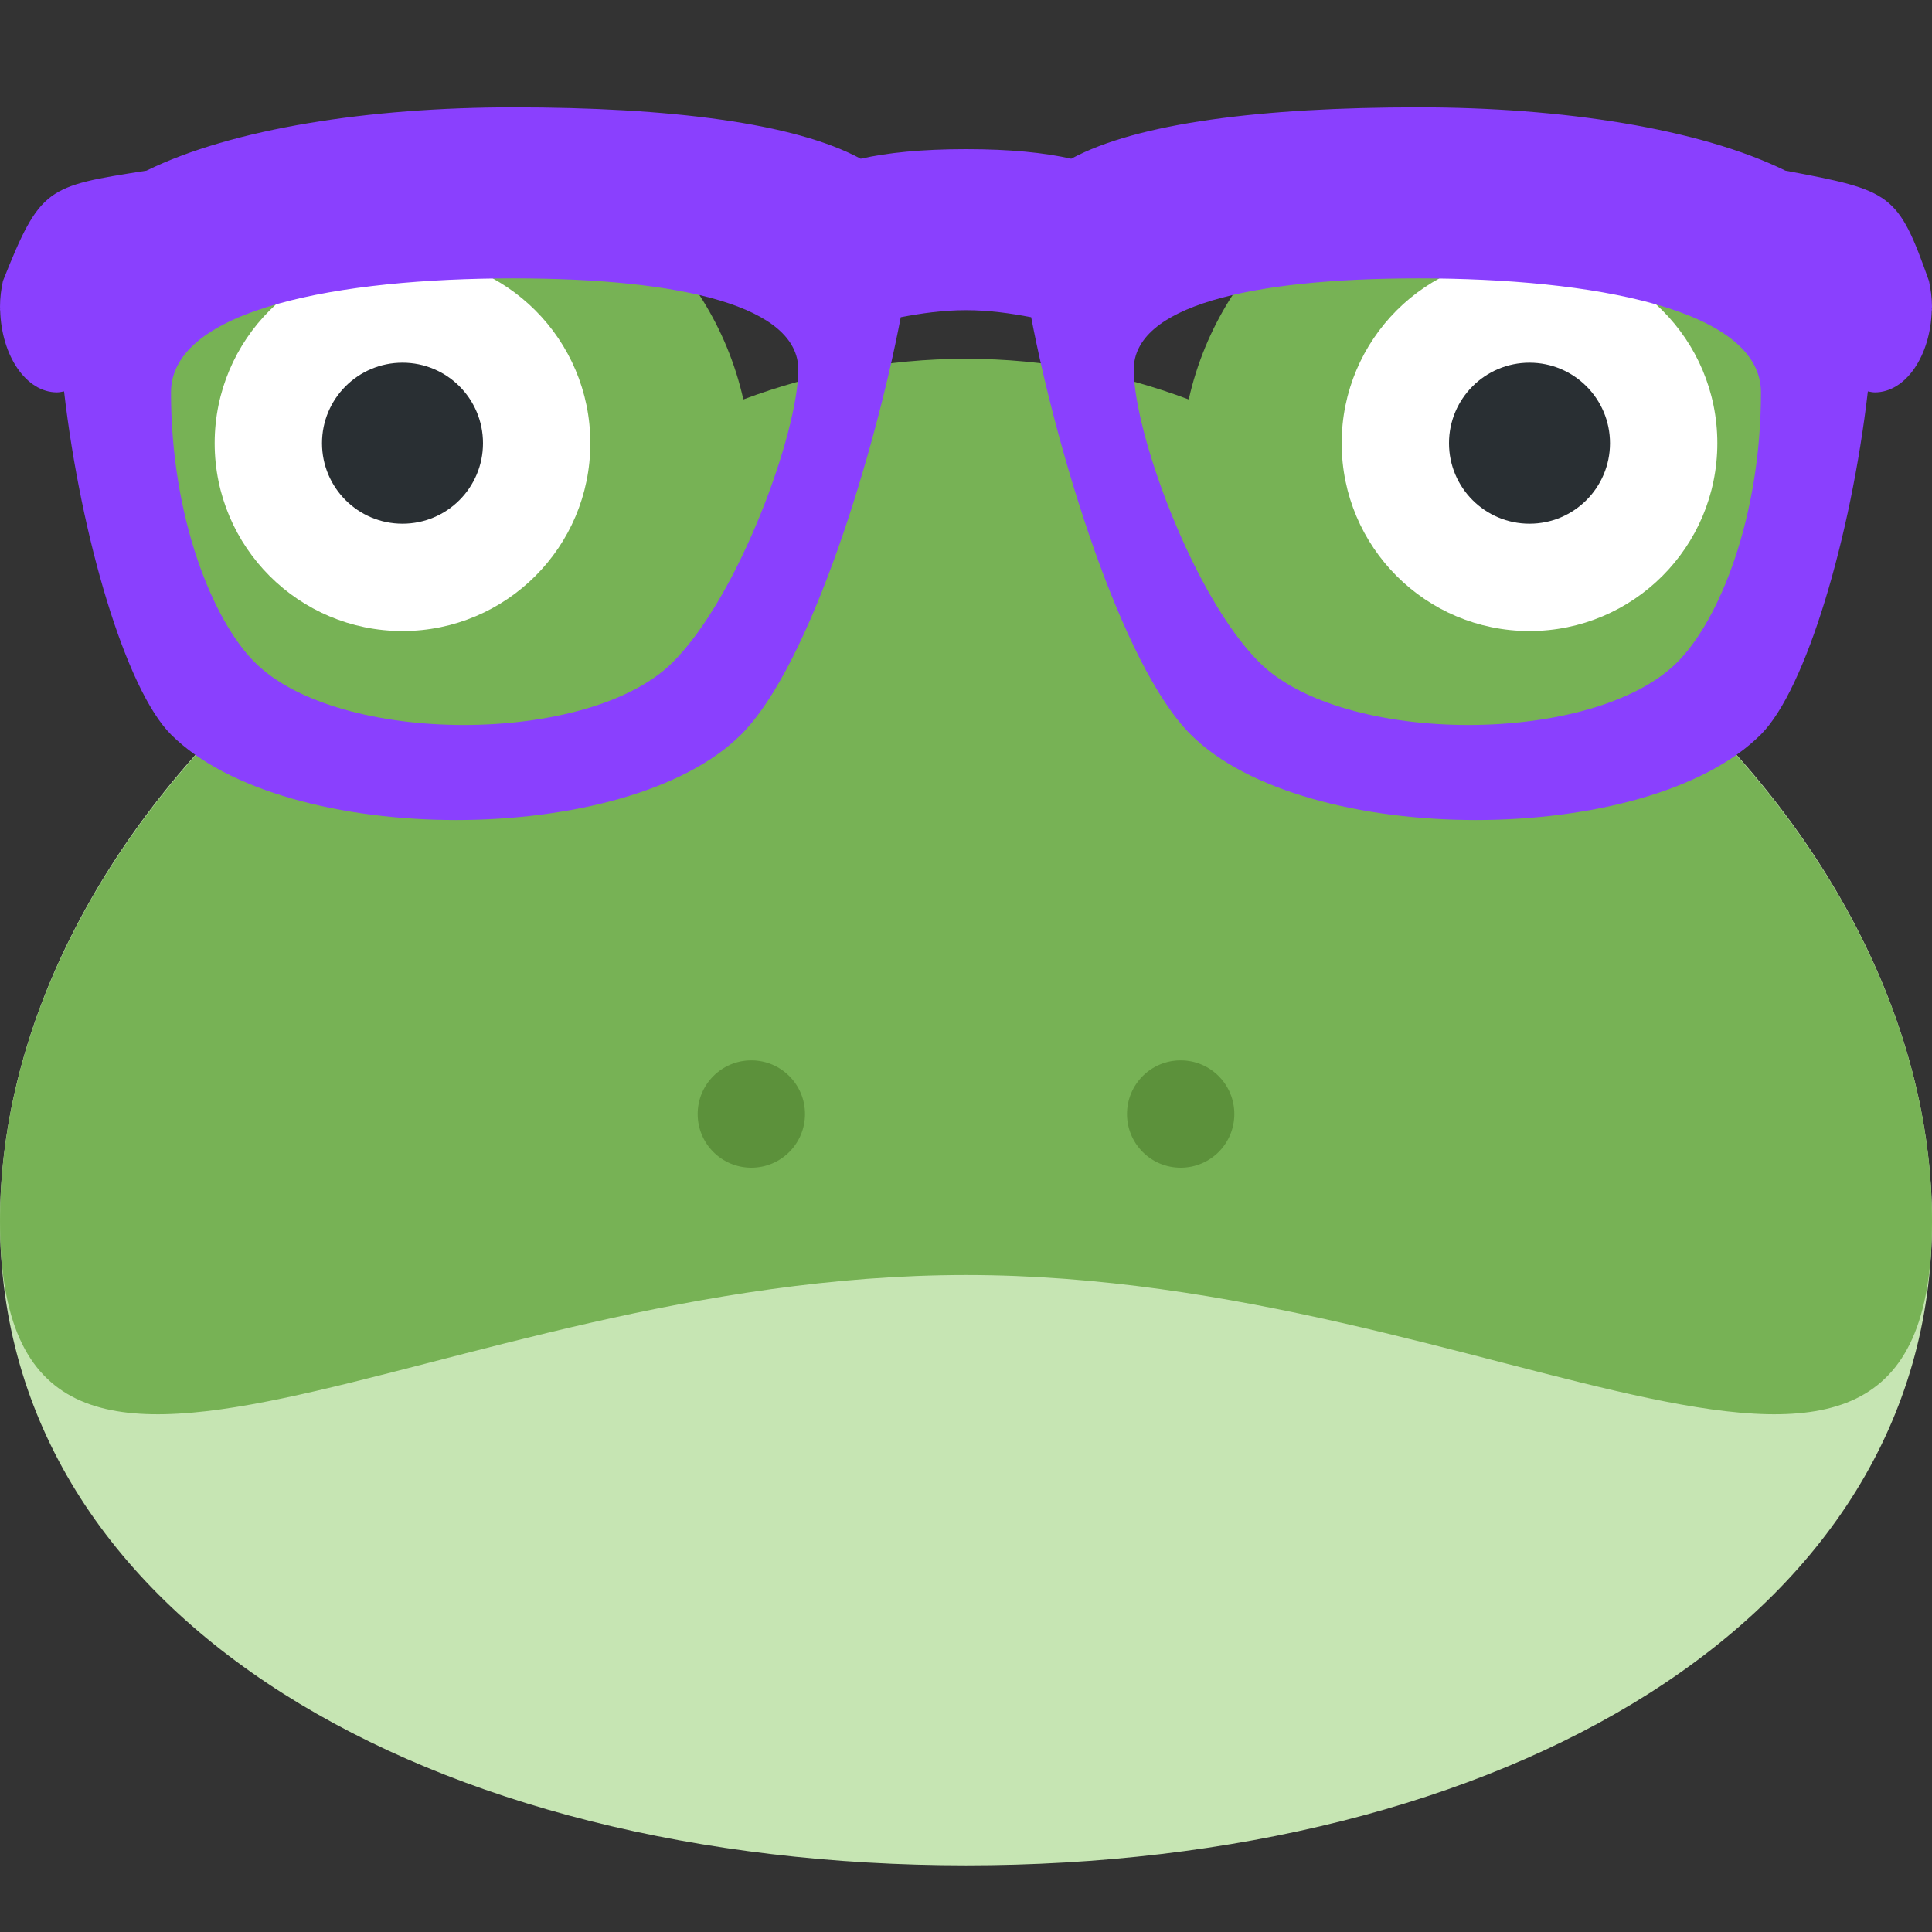 <?xml version="1.0" encoding="UTF-8" standalone="no"?>
<svg
   viewBox="0 0 45 45"
   xml:space="preserve"
   version="1.1"
   id="svg2"
   sodipodi:docname="hipsterfrog.svg"
   inkscape:version="1.1.1 (3bf5ae0d25, 2021-09-20, custom)"
   inkscape:export-xdpi="170.66667"
   inkscape:export-ydpi="170.66667"
   width="45"
   height="45"
   xmlns:inkscape="http://www.inkscape.org/namespaces/inkscape"
   xmlns:sodipodi="http://sodipodi.sourceforge.net/DTD/sodipodi-0.dtd"
   xmlns="http://www.w3.org/2000/svg"
   xmlns:svg="http://www.w3.org/2000/svg"
   xmlns:rdf="http://www.w3.org/1999/02/22-rdf-syntax-ns#"
   xmlns:cc="http://creativecommons.org/ns#"
   xmlns:dc="http://purl.org/dc/elements/1.1/"><rect x="0" y="0" width="45" height="45" fill="#333333" stroke="none"/><sodipodi:namedview
     pagecolor="#ffffff"
     bordercolor="#666666"
     borderopacity="1"
     objecttolerance="10"
     gridtolerance="10"
     guidetolerance="10"
     inkscape:pageopacity="0"
     inkscape:pageshadow="2"
     inkscape:window-width="1920"
     inkscape:window-height="1026"
     id="namedview26"
     showgrid="false"
     inkscape:zoom="7.4167645"
     inkscape:cx="30.134434"
     inkscape:cy="21.235675"
     inkscape:window-x="0"
     inkscape:window-y="54"
     inkscape:window-maximized="0"
     inkscape:current-layer="svg2"
     fit-margin-top="1.3"
     fit-margin-left="0"
     fit-margin-right="0"
     fit-margin-bottom="2.1"
     inkscape:pagecheckerboard="1" /><defs
     id="defs6"><clipPath
       id="clipPath16"
       clipPathUnits="userSpaceOnUse"><path
         id="path18"
         d="M 0,36 H 36 V 0 H 0 Z"
         inkscape:connector-curvature="0" /></clipPath><clipPath
       id="clipPath16-3"
       clipPathUnits="userSpaceOnUse"><path
         inkscape:connector-curvature="0"
         id="path18-6"
         d="M 0,36 H 36 V 0 H 0 Z" /></clipPath></defs><g
     id="g20"
     transform="matrix(1.25,0,0,-1.25,45,28.448)"><path
       inkscape:connector-curvature="0"
       d="m 0,0 c 0,-7.456 -8.059,-12 -18,-12 -9.941,0 -18,4.544 -18,12 0,7.456 8.059,15 18,15 C -8.059,15 0,7.456 0,0"
       style="fill:#c6e5b3;fill-opacity:1;fill-rule:nonzero;stroke:none"
       id="path22" /></g><g
     id="g24"
     transform="matrix(1.25,0,0,-1.25,39.694,16.793)"><path
       inkscape:connector-curvature="0"
       d="m 0,0 c 1.368,1.1 2.245,2.785 2.245,4.676 0,3.313 -2.686,6 -6,6 -2.861,0 -5.25,-2.005 -5.85,-4.685 -1.289,0.483 -2.684,0.758 -4.15,0.758 -1.465,0 -2.861,-0.275 -4.149,-0.758 -0.601,2.68 -2.99,4.685 -5.851,4.685 -3.313,0 -6,-2.687 -6,-6 0,-1.891 0.878,-3.576 2.245,-4.676 -2.645,-2.68 -4.245,-6.009 -4.245,-9.324 0,-7.456 8.059,-1 18,-1 9.942,0 18,-6.456 18,1 C 4.245,-6.009 2.646,-2.68 0,0"
       style="fill:#77b255;fill-opacity:1;fill-rule:nonzero;stroke:none"
       id="path26" /></g><g
     id="g28"
     transform="matrix(1.25,0,0,-1.25,13.75,10.323)"><path
       inkscape:connector-curvature="0"
       d="M 0,0 C 0,-1.933 -1.567,-3.5 -3.5,-3.5 -5.433,-3.5 -7,-1.933 -7,0 -7,1.933 -5.433,3.5 -3.5,3.5 -1.567,3.5 0,1.933 0,0"
       style="fill:#ffffff;fill-opacity:1;fill-rule:nonzero;stroke:none"
       id="path30" /></g><g
     id="g32"
     transform="matrix(1.25,0,0,-1.25,11.25,10.323)"><path
       inkscape:connector-curvature="0"
       d="M 0,0 C 0,-0.829 -0.671,-1.5 -1.5,-1.5 -2.329,-1.5 -3,-0.829 -3,0 -3,0.829 -2.329,1.5 -1.5,1.5 -0.671,1.5 0,0.829 0,0"
       style="fill:#292f33;fill-opacity:1;fill-rule:nonzero;stroke:none"
       id="path34" /></g><g
     id="g36"
     transform="matrix(1.25,0,0,-1.25,40,10.323)"><path
       inkscape:connector-curvature="0"
       d="M 0,0 C 0,-1.933 -1.566,-3.5 -3.5,-3.5 -5.434,-3.5 -7,-1.933 -7,0 -7,1.933 -5.434,3.5 -3.5,3.5 -1.566,3.5 0,1.933 0,0"
       style="fill:#ffffff;fill-opacity:1;fill-rule:nonzero;stroke:none"
       id="path38" /></g><g
     id="g40"
     transform="matrix(1.25,0,0,-1.25,37.5,10.323)"><path
       inkscape:connector-curvature="0"
       d="M 0,0 C 0,-0.829 -0.672,-1.5 -1.5,-1.5 -2.328,-1.5 -3,-0.829 -3,0 -3,0.829 -2.328,1.5 -1.5,1.5 -0.672,1.5 0,0.829 0,0"
       style="fill:#292f33;fill-opacity:1;fill-rule:nonzero;stroke:none"
       id="path42" /></g><g
     id="g44"
     transform="matrix(1.25,0,0,-1.25,18.75,25.948)"><path
       inkscape:connector-curvature="0"
       d="m 0,0 c 0,-0.553 -0.448,-1 -1,-1 -0.552,0 -1,0.447 -1,1 0,0.553 0.448,1 1,1 0.552,0 1,-0.447 1,-1"
       style="fill:#5c913b;fill-opacity:1;fill-rule:nonzero;stroke:none"
       id="path46" /></g><g
     id="g48"
     transform="matrix(1.25,0,0,-1.25,28.75,25.948)"><path
       inkscape:connector-curvature="0"
       d="m 0,0 c 0,-0.553 -0.447,-1 -1,-1 -0.553,0 -1,0.447 -1,1 0,0.553 0.447,1 1,1 0.553,0 1,-0.447 1,-1"
       style="fill:#5c913b;fill-opacity:1;fill-rule:nonzero;stroke:none"
       id="path50" /></g><path
     style="fill:#8a40fe;fill-opacity:1;fill-rule:nonzero;stroke:none;stroke-width:0.25;stroke-miterlimit:4;stroke-dasharray:none;stroke-opacity:1"
     d="M 0.068,6.545 C 0.027,6.737 0,6.936 0,7.148 0,7.16 0.002,7.17 0.002,7.182 7.53e-4,7.195 0,7.212 0,7.225 h 0.004 c 0.028,1.064 0.607,1.914 1.322,1.914 0.057,0 0.111,-0.013 0.166,-0.023 0.394,3.405 1.441,6.943 2.49,7.992 2.656,2.656 10.625,2.656 13.281,0 1.63,-1.629 3.128,-6.628 3.717,-9.719 0.475,-0.091 0.983,-0.164 1.52,-0.164 0.536,0 1.043,0.073 1.518,0.164 0.59,3.091 2.086,8.09 3.715,9.719 2.656,2.656 10.625,2.656 13.281,0 1.05,-1.049 2.098,-4.587 2.492,-7.992 0.055,0.01 0.109,0.023 0.164,0.023 0.716,0 1.297,-0.85 1.324,-1.914 h 0.006 c 0,-0.013 -0.004,-0.029 -0.004,-0.043 0,-0.011 0.004,-0.022 0.004,-0.033 0,-0.211 -0.029,-0.411 -0.07,-0.604 C 44.206,4.499 44.062,4.439 41.586,3.975 39.586,2.993 36.389,2.5 33.045,2.5 c -3.661,0 -6.56,0.366 -8.094,1.197 -0.62,-0.14 -1.416,-0.223 -2.451,-0.223 -1.035,0 -1.833,0.083 -2.453,0.223 C 18.513,2.866 15.614,2.5 11.951,2.5 8.609,2.5 5.412,2.993 3.412,3.975 1.087,4.339 0.94,4.357 0.068,6.545 Z m 11.885,-0.061 c 3.984,0 6.641,0.664 6.641,2.125 0,1.461 -1.383,5.278 -2.924,6.816 -1.946,1.949 -7.791,1.949 -9.738,0 -0.974,-0.974 -1.949,-3.364 -1.949,-6.285 0,-1.949 3.936,-2.656 7.971,-2.656 z m 21.092,0 c 4.035,0 7.971,0.708 7.971,2.656 0,2.921 -0.975,5.311 -1.949,6.285 -1.948,1.949 -7.791,1.949 -9.738,0 -1.541,-1.539 -2.922,-5.355 -2.922,-6.816 0,-1.461 2.655,-2.125 6.639,-2.125 z"
     id="path22-6"
     inkscape:connector-curvature="0"
     sodipodi:nodetypes="cscccscsccscsccsccssccscscsccssccssssccss" /></svg>
